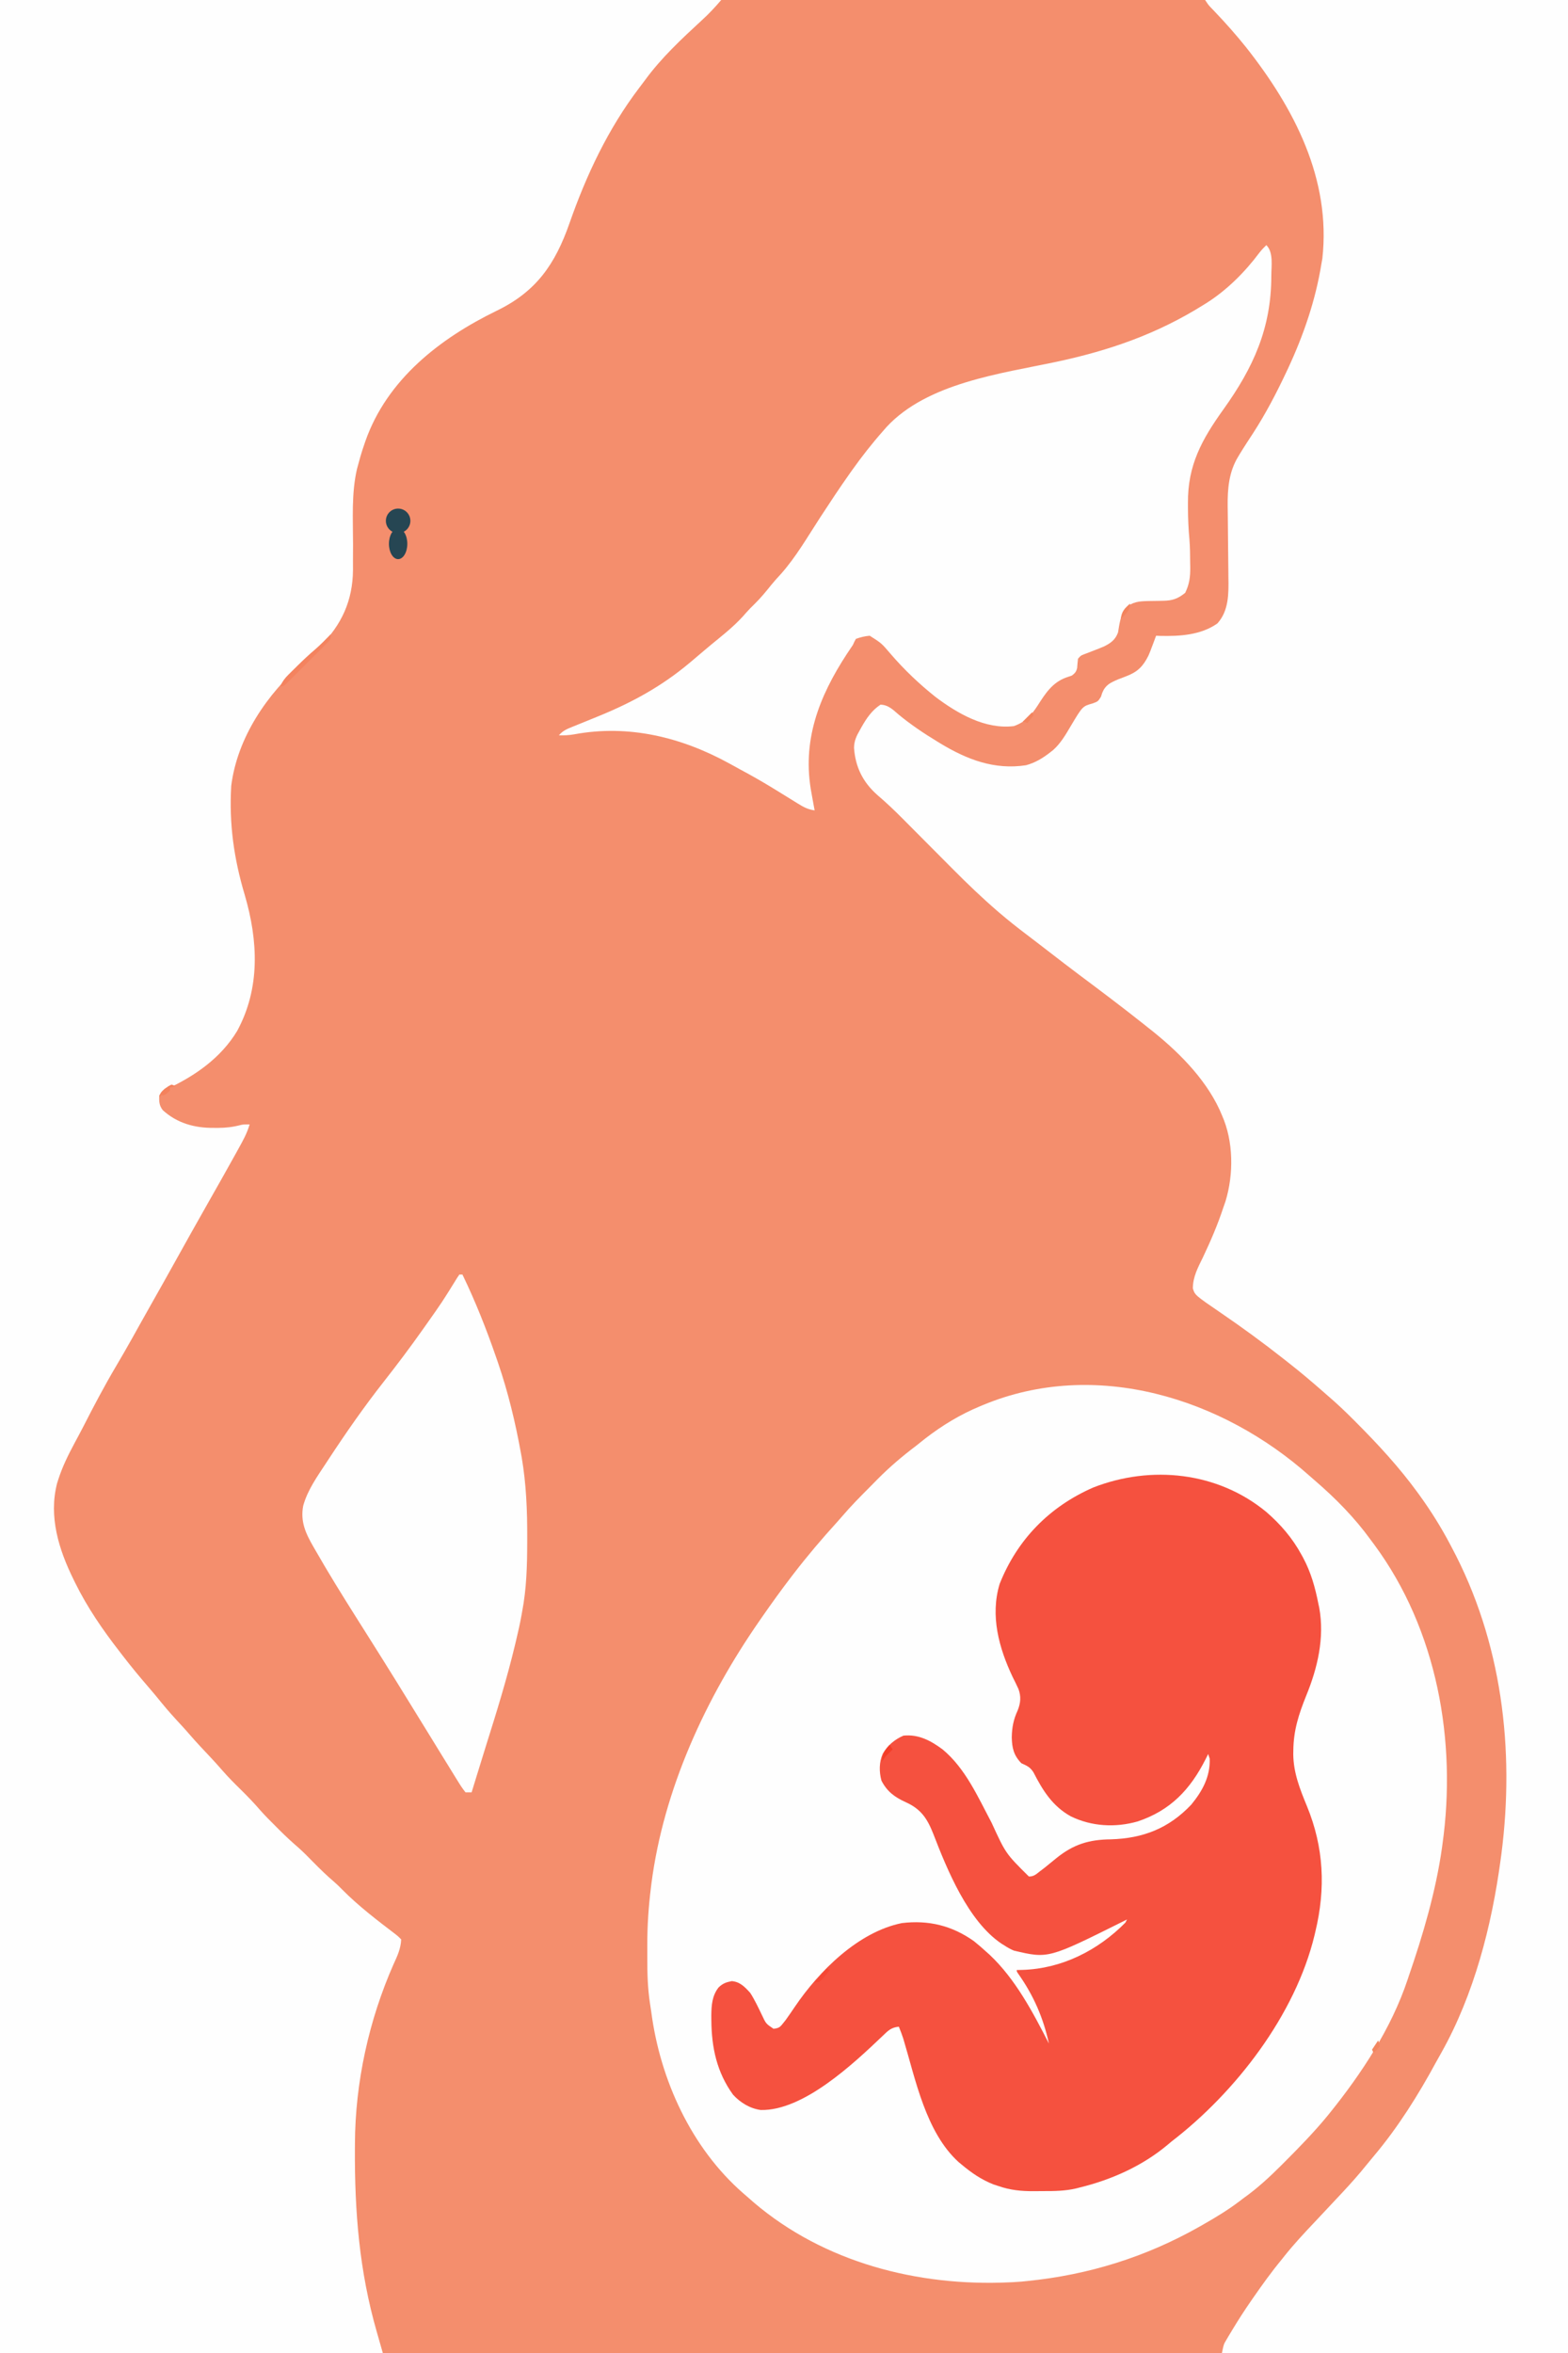 <?xml version='1.0' encoding='utf-8'?>
<svg xmlns="http://www.w3.org/2000/svg" version="1.1" width="1024" height="1536">
<rect width="100%" height="100%" fill="#333333" stroke="none"/>
<path d="M0 0 C337.92 0 675.84 0 1024 0 C1024 506.88 1024 1013.76 1024 1536 C686.08 1536 348.16 1536 0 1536 C0 1029.12 0 522.24 0 0 Z " fill="#F48E6D" transform="translate(0,0)" />
<path d="M0 0 C155.43 0 310.86 0 471 0 C466.892 4.793 462.941 9.058 458.312 13.25 C445.095 25.443 431.876 37.731 421.246 52.301 C419.947 54.073 418.617 55.818 417.281 57.562 C397.094 84.158 382.887 114.347 371.9 145.754 C362.533 172.478 350.295 190.296 324.324 202.867 C287.087 221.004 252.753 247.765 238.602 288.042 C238.259 289.059 237.916 290.077 237.562 291.125 C237.245 292.065 236.927 293.005 236.599 293.974 C235.645 296.964 234.803 299.965 234 303 C233.712 304.048 233.425 305.096 233.128 306.177 C229.429 322.175 230.558 339.068 230.564 355.404 C230.564 358.956 230.545 362.508 230.515 366.06 C230.504 368.024 230.516 369.989 230.529 371.953 C230.363 392.187 223.085 407.832 209 422 C208.345 422.681 207.69 423.361 207.016 424.062 C204.192 426.964 201.256 429.672 198.188 432.312 C174.514 452.89 155.015 481.303 151 513 C149.56 537.791 152.721 560.385 159.825 584.179 C168.591 614.171 170.074 645.001 154.875 673 C144.236 690.617 127.42 702.297 109.059 710.859 C106.911 712.049 105.499 713.054 104 715 C103.871 718.941 103.862 721.513 106.285 724.68 C115.61 733.189 127.042 736.356 139.375 736.25 C140.27 736.258 141.164 736.265 142.086 736.273 C147.285 736.258 151.984 735.76 157.014 734.429 C159 734 159 734 163 734 C161.379 739.775 158.581 744.727 155.688 749.938 C155.157 750.901 154.626 751.865 154.08 752.858 C148.138 763.62 142.072 774.311 136 785 C128.465 798.281 120.992 811.593 113.589 824.948 C109.046 833.135 104.46 841.295 99.842 849.44 C97.069 854.333 94.308 859.232 91.57 864.145 C90.401 866.242 89.232 868.34 88.062 870.438 C87.481 871.481 86.9 872.524 86.301 873.599 C82.857 879.752 79.337 885.853 75.747 891.921 C68.205 904.673 61.33 917.699 54.6 930.894 C52.684 934.614 50.706 938.299 48.722 941.983 C44.523 949.803 40.699 957.515 38 966 C37.756 966.763 37.513 967.526 37.262 968.312 C31.687 990.156 38.403 1011.541 48 1031 C48.347 1031.712 48.694 1032.423 49.051 1033.156 C56.957 1049.212 67.031 1063.892 78 1078 C78.859 1079.117 79.719 1080.234 80.578 1081.352 C85.758 1088.047 91.114 1094.558 96.657 1100.956 C99.693 1104.461 102.654 1108.012 105.562 1111.625 C109.669 1116.685 114.028 1121.467 118.457 1126.242 C120.45 1128.403 122.397 1130.583 124.312 1132.812 C128.33 1137.453 132.553 1141.904 136.763 1146.37 C139.721 1149.518 142.619 1152.696 145.438 1155.969 C149.099 1160.182 153.017 1164.093 157 1168 C161.597 1172.509 165.992 1177.086 170.196 1181.964 C173.458 1185.645 176.951 1189.095 180.438 1192.562 C181.15 1193.279 181.862 1193.995 182.596 1194.732 C186.618 1198.748 190.747 1202.559 195.051 1206.269 C198.349 1209.198 201.413 1212.352 204.5 1215.5 C208.971 1220.019 213.453 1224.426 218.312 1228.531 C220.129 1230.113 221.812 1231.782 223.5 1233.5 C234.125 1244.244 246.399 1253.58 258.398 1262.73 C260 1264 260 1264 262 1266 C261.752 1272.04 259.497 1276.821 257 1282.25 C240.895 1318.736 231.96 1359.371 231.797 1399.305 C231.786 1401.029 231.786 1401.029 231.775 1402.787 C231.581 1443.788 234.638 1482.442 246 1522 C247.32 1526.62 248.64 1531.24 250 1536 C167.5 1536 85 1536 0 1536 C0 1029.12 0 522.24 0 0 Z " fill="#FEFEFE" transform="translate(0,0)" />
<path d="M0 0 C78.21 0 156.42 0 237 0 C237 506.88 237 1013.76 237 1536 C162.42 1536 87.84 1536 11 1536 C12.126 1530.371 12.126 1530.371 14.004 1527.215 C14.614 1526.181 14.614 1526.181 15.236 1525.127 C15.674 1524.404 16.111 1523.682 16.562 1522.938 C17.016 1522.18 17.469 1521.423 17.936 1520.643 C21.764 1514.293 25.773 1508.092 30 1502 C30.457 1501.34 30.913 1500.679 31.384 1499.999 C37.32 1491.433 43.356 1483.036 50 1475 C50.659 1474.169 51.317 1473.337 51.996 1472.48 C57.996 1464.961 64.503 1457.982 71.109 1451 C76.762 1445.021 82.381 1439.011 88 1433 C88.523 1432.442 89.045 1431.883 89.583 1431.308 C95.154 1425.341 100.561 1419.281 105.664 1412.906 C107.256 1410.925 108.877 1408.968 110.523 1407.031 C126.056 1388.569 139.288 1367.444 150.767 1346.264 C151.933 1344.124 153.129 1342.004 154.336 1339.887 C175.716 1301.769 187.192 1257.083 193 1214 C193.164 1212.791 193.327 1211.582 193.496 1210.336 C202.315 1141.746 193.797 1071.443 161 1010 C160.624 1009.287 160.248 1008.574 159.861 1007.839 C153.958 996.69 147.404 986.212 140 976 C139.599 975.446 139.198 974.892 138.785 974.321 C126.754 957.796 113.147 943.068 98.75 928.625 C98.278 928.151 97.807 927.676 97.321 927.188 C91.723 921.566 86.039 916.143 80 911 C78.762 909.919 77.525 908.837 76.289 907.754 C69.315 901.671 62.298 895.693 55 890 C53.673 888.953 52.346 887.906 51.02 886.859 C37.818 876.478 24.308 866.593 10.438 857.125 C-6.628 845.457 -6.628 845.457 -8 841 C-7.949 833.4 -4.657 827.412 -1.375 820.688 C3.71 809.959 8.297 799.279 12 788 C12.432 786.766 12.864 785.533 13.309 784.262 C18.731 766.493 18.603 745.054 11 728 C10.481 726.796 9.961 725.592 9.426 724.352 C-0.463 703.098 -18.708 685.316 -37 671 C-38.011 670.196 -39.021 669.391 -40.062 668.562 C-53.99 657.501 -68.215 646.812 -82.458 636.161 C-88.684 631.5 -94.845 626.756 -101 622 C-102.622 620.751 -104.245 619.503 -105.868 618.255 C-106.955 617.419 -108.042 616.582 -109.128 615.745 C-111.815 613.675 -114.507 611.613 -117.215 609.57 C-122.94 605.237 -128.539 600.789 -134 596.125 C-134.508 595.692 -135.017 595.259 -135.541 594.813 C-145.674 586.065 -155.336 576.815 -164.76 567.315 C-166.42 565.642 -168.083 563.972 -169.748 562.303 C-173.272 558.768 -176.793 555.228 -180.312 551.688 C-184.417 547.559 -188.523 543.433 -192.634 539.31 C-194.258 537.68 -195.878 536.047 -197.499 534.413 C-202.826 529.06 -208.244 523.895 -214 519 C-223.457 510.635 -228.387 500.761 -229.266 488.203 C-229.222 483.593 -227.646 480.372 -225.375 476.438 C-225.013 475.786 -224.65 475.134 -224.277 474.462 C-221 468.709 -217.601 463.734 -212 460 C-206.96 460.087 -203.886 463.258 -200.25 466.375 C-192.261 472.981 -183.849 478.617 -175 484 C-174.323 484.414 -173.646 484.828 -172.948 485.255 C-155.549 495.785 -137.658 502.699 -116.984 499.539 C-110.894 497.911 -105.93 494.873 -101 491 C-100.417 490.544 -99.835 490.087 -99.234 489.617 C-94.287 485.202 -91.068 479.608 -87.727 473.95 C-80.014 461.011 -80.014 461.011 -73.438 459.188 C-69.941 457.89 -69.941 457.89 -68.016 454.852 C-67.742 454.014 -67.469 453.176 -67.188 452.312 C-65.02 447.004 -61.811 445.649 -56.808 443.477 C-55.011 442.756 -53.204 442.061 -51.385 441.396 C-44.051 438.583 -40.465 434.961 -36.982 427.951 C-36.123 425.987 -35.358 424.014 -34.625 422 C-34.236 420.981 -34.236 420.981 -33.84 419.941 C-33.215 418.299 -32.606 416.65 -32 415 C-30.637 415.052 -30.637 415.052 -29.246 415.105 C-16.45 415.381 -2.844 414.591 8 407 C15.553 398.673 15.402 387.422 15.225 376.821 C15.187 374.46 15.168 372.099 15.153 369.738 C15.113 363.875 15.041 358.012 14.969 352.15 C14.909 347.184 14.862 342.219 14.832 337.253 C14.813 334.951 14.776 332.649 14.737 330.346 C14.618 318.974 15.565 307.95 21.625 298.062 C21.971 297.487 22.318 296.911 22.674 296.317 C25.506 291.652 28.516 287.096 31.5 282.527 C39.633 269.952 46.622 256.541 53 243 C53.387 242.18 53.773 241.36 54.171 240.515 C64.352 218.647 72.184 195.859 76 172 C76.189 170.957 76.379 169.914 76.574 168.84 C82.338 116.864 58.143 70.565 26.625 30.691 C20.221 22.732 13.498 15.119 6.442 7.732 C5.889 7.153 5.336 6.573 4.766 5.977 C4.279 5.472 3.792 4.968 3.29 4.448 C2 3 2 3 0 0 Z " fill="#FEFEFE" transform="translate(787,0)" />
<path d="M0 0 C1.163 1.031 2.336 2.053 3.514 3.067 C16.886 14.588 29.294 27.177 39.662 41.474 C40.517 42.623 41.373 43.771 42.229 44.919 C83.135 100.37 96.15 172.923 86.662 240.474 C86.555 241.269 86.447 242.065 86.336 242.884 C82.321 271.15 73.963 299.538 64.662 326.474 C64.421 327.199 64.18 327.923 63.932 328.67 C53.362 360.427 33.995 389.869 13.1 415.786 C12.618 416.384 12.137 416.981 11.64 417.597 C2.84 428.302 -6.866 438.238 -16.65 448.036 C-17.196 448.583 -17.741 449.13 -18.303 449.694 C-26.216 457.602 -34.199 464.985 -43.338 471.474 C-44.246 472.166 -45.155 472.858 -46.092 473.572 C-53.479 479.153 -61.305 483.899 -69.338 488.474 C-70.227 488.981 -71.117 489.489 -72.033 490.012 C-106.975 509.802 -144.388 521.462 -184.338 525.474 C-185.647 525.607 -186.957 525.739 -188.306 525.876 C-191.984 526.179 -195.651 526.366 -199.338 526.474 C-200.198 526.501 -201.059 526.528 -201.945 526.556 C-261.749 528.17 -322.389 511.066 -367.338 470.474 C-368.214 469.717 -369.091 468.961 -369.994 468.181 C-403.903 438.615 -424.217 394.101 -430.005 349.914 C-430.258 348.059 -430.544 346.208 -430.846 344.36 C-432.401 334.229 -432.645 324.303 -432.598 314.069 C-432.588 311.307 -432.598 308.546 -432.611 305.784 C-432.621 293.571 -431.822 281.594 -430.338 269.474 C-430.135 267.786 -430.135 267.786 -429.927 266.064 C-421.934 204.411 -394.555 145.181 -359.338 94.474 C-358.83 93.741 -358.322 93.007 -357.798 92.252 C-351.499 83.184 -345.064 74.23 -338.338 65.474 C-337.922 64.932 -337.506 64.39 -337.078 63.832 C-328.062 52.115 -318.524 40.88 -308.568 29.95 C-307.362 28.611 -306.162 27.267 -304.997 25.892 C-299.513 19.464 -293.578 13.493 -287.616 7.512 C-285.796 5.683 -283.988 3.843 -282.179 2.003 C-274.366 -5.88 -266.185 -12.838 -257.338 -19.526 C-255.205 -21.204 -253.085 -22.897 -250.963 -24.589 C-239.944 -33.076 -228.205 -40.205 -215.338 -45.526 C-214.67 -45.806 -214.003 -46.085 -213.316 -46.373 C-140.177 -76.782 -57.346 -51.158 0 0 Z " fill="#FEFEFE" transform="translate(855.338,963.526)" />
<path d="M0 0 C9.418 8.171 17.035 17.048 23 28 C23.489 28.891 23.489 28.891 23.987 29.8 C29.175 39.484 31.88 49.262 34 60 C34.176 60.804 34.352 61.608 34.533 62.436 C38.122 82.128 33.44 101.898 26 120 C21.179 131.993 17.76 142.503 17.625 155.5 C17.611 156.354 17.597 157.208 17.583 158.088 C17.672 170.226 21.936 180.911 26.5 192 C37.58 218.922 38.822 245.706 32 274 C31.829 274.733 31.657 275.466 31.481 276.221 C18.941 328.297 -20.057 378.805 -62 411 C-62.777 411.656 -63.555 412.312 -64.355 412.988 C-80.907 426.894 -101.101 435.907 -122 441 C-122.714 441.186 -123.427 441.372 -124.162 441.564 C-131.335 443.246 -138.489 443.339 -145.822 443.316 C-147.931 443.313 -150.038 443.336 -152.146 443.361 C-160.167 443.399 -167.368 442.663 -175 440 C-176.082 439.647 -177.163 439.294 -178.277 438.93 C-186.171 435.8 -192.499 431.43 -199 426 C-199.657 425.457 -200.315 424.915 -200.992 424.355 C-222.474 404.804 -229.093 370.352 -237.114 343.743 C-237.966 341.106 -238.938 338.559 -240 336 C-244.88 336.441 -246.999 338.508 -250.438 341.875 C-269.648 360.167 -302.32 390.986 -330.16 390.375 C-337.162 389.45 -343.543 385.561 -348.277 380.379 C-358.865 365.758 -362.293 349.676 -362.438 331.938 C-362.448 330.879 -362.458 329.82 -362.469 328.729 C-362.393 322.104 -361.999 315.848 -357.761 310.41 C-355.04 307.761 -352.829 306.967 -349.125 306.25 C-343.741 306.644 -340.473 310.138 -337 314 C-334.063 318.604 -331.768 323.519 -329.402 328.434 C-326.774 334.048 -326.774 334.048 -321.84 337.359 C-318.5 336.937 -317.736 336.49 -315.688 333.875 C-315.096 333.131 -314.504 332.387 -313.895 331.621 C-311.829 328.764 -309.85 325.858 -307.875 322.938 C-292.204 299.772 -266.531 274.104 -238.023 268.363 C-220.637 266.274 -205.283 269.991 -190.984 280.141 C-188.23 282.341 -185.601 284.622 -183 287 C-181.882 287.996 -181.882 287.996 -180.742 289.012 C-163.815 304.938 -152.481 326.555 -142 347 C-145.602 330.283 -152.083 315.449 -162.004 301.469 C-163 300 -163 300 -163 299 C-161.779 298.974 -160.559 298.948 -159.301 298.922 C-133.699 298.149 -110.052 286.312 -92 268 C-91.67 267.34 -91.34 266.68 -91 266 C-91.784 266.393 -92.568 266.785 -93.376 267.19 C-142.413 291.626 -142.413 291.626 -164.895 286.316 C-167.109 285.382 -169.003 284.334 -171 283 C-171.669 282.587 -172.338 282.175 -173.027 281.75 C-194.768 267.062 -208.401 233.69 -217.477 210.169 C-221.453 200.103 -225.512 193.94 -235.5 189.438 C-242.716 186.147 -247.633 182.564 -251.352 175.395 C-252.935 169.548 -252.935 163.262 -250.438 157.688 C-247.37 152.371 -242.624 148.407 -237 146 C-227.162 144.982 -219.189 149.223 -211.43 154.988 C-196.507 167.344 -188.348 186.067 -179.423 202.86 C-170.188 222.993 -170.188 222.993 -155.09 237.941 C-151.875 238.032 -150.386 236.499 -147.875 234.562 C-146.417 233.455 -146.417 233.455 -144.93 232.324 C-142.259 230.205 -139.628 228.046 -137 225.875 C-125.797 216.842 -115.687 213.857 -101.562 213.688 C-80.601 213.075 -63.691 206.57 -49 191 C-41.699 182.098 -36.575 172.678 -37 161 C-37.33 160.01 -37.66 159.02 -38 158 C-38.818 159.649 -38.818 159.649 -39.652 161.332 C-49.665 181.138 -62.591 194.824 -84 202 C-98.566 206.171 -114.143 205.314 -127.77 198.645 C-139.718 191.963 -146.001 181.819 -152.125 169.875 C-154.369 166.434 -156.322 165.686 -160 164 C-164.957 158.905 -166.11 154.076 -166.25 147.125 C-166.129 140.618 -165.139 135.454 -162.375 129.5 C-160.455 124.613 -160.092 120.53 -161.862 115.597 C-163.078 112.928 -164.37 110.308 -165.688 107.688 C-174.629 88.828 -180.451 67.72 -174.176 46.961 C-162.67 17.986 -141.66 -3.484 -113 -16 C-75.251 -30.731 -31.743 -26.22 0 0 Z " fill="#F5513F" transform="translate(827,987)" />
<path d="M0 0 C4.799 4.799 3.235 13.798 3.25 20.125 C3.239 54.157 -8.478 79.95 -28.016 107.215 C-42.075 126.85 -51.43 143.674 -51.188 168.375 C-51.187 169.613 -51.186 170.85 -51.186 172.125 C-51.154 178.82 -50.849 185.41 -50.234 192.075 C-49.83 197.131 -49.776 202.18 -49.75 207.25 C-49.719 208.785 -49.719 208.785 -49.688 210.352 C-49.655 216.623 -50.229 221.336 -53 227 C-57.69 230.81 -61.381 232.106 -67.332 232.176 C-68.378 232.2 -69.424 232.223 -70.502 232.248 C-72.697 232.291 -74.892 232.322 -77.088 232.342 C-83.32 232.506 -87.289 232.76 -92 237 C-95.308 241.778 -95.928 247.249 -96.863 252.879 C-98.597 257.638 -101.663 259.847 -106.05 262.011 C-108.265 262.962 -110.494 263.838 -112.75 264.688 C-114.267 265.27 -115.783 265.857 -117.297 266.449 C-118.292 266.826 -118.292 266.826 -119.308 267.21 C-121.207 267.979 -121.207 267.979 -123 270 C-123.223 272.005 -123.442 274.013 -123.559 276.027 C-124.123 278.549 -124.978 279.421 -127 281 C-128.217 281.413 -129.434 281.825 -130.688 282.25 C-139.825 285.579 -144.322 292.721 -149.348 300.57 C-153.465 306.919 -157.604 311.505 -165 314 C-183.55 316.256 -201.695 305.766 -216 295 C-226.661 286.523 -236.462 277.211 -245.348 266.883 C-251.34 259.857 -251.34 259.857 -259 255 C-262.262 255.261 -264.9 255.967 -268 257 C-269.018 258.778 -269.018 258.778 -270 261 C-271.261 262.902 -272.534 264.797 -273.812 266.688 C-292.404 295.071 -303.49 324.015 -297 358 C-296.809 359.071 -296.618 360.142 -296.422 361.246 C-295.96 363.833 -295.486 366.417 -295 369 C-299.347 368.421 -302.277 366.843 -305.98 364.535 C-306.546 364.186 -307.112 363.837 -307.694 363.478 C-308.903 362.732 -310.109 361.983 -311.314 361.231 C-314.472 359.261 -317.647 357.319 -320.82 355.375 C-321.758 354.8 -321.758 354.8 -322.716 354.213 C-329.65 349.97 -336.713 345.988 -343.877 342.146 C-346.121 340.935 -348.349 339.697 -350.578 338.457 C-381.954 321.204 -416.401 312.786 -451.961 319.344 C-455.342 319.952 -458.556 320.131 -462 320 C-459.45 316.98 -456.701 315.856 -453.066 314.398 C-451.87 313.913 -450.674 313.428 -449.441 312.928 C-448.808 312.675 -448.175 312.422 -447.523 312.161 C-444.209 310.833 -440.908 309.473 -437.605 308.117 C-436.948 307.848 -436.291 307.579 -435.613 307.302 C-414.043 298.472 -394.935 288 -377 273 C-376.446 272.537 -375.892 272.074 -375.322 271.597 C-372.57 269.289 -369.832 266.966 -367.102 264.633 C-364.165 262.129 -361.183 259.684 -358.188 257.25 C-351.56 251.834 -345.315 246.568 -339.773 240.023 C-337.975 237.972 -336.084 236.085 -334.125 234.188 C-330.154 230.278 -326.691 226.05 -323.211 221.703 C-321.258 219.315 -319.231 217.065 -317.125 214.812 C-307.106 203.583 -299.454 190.144 -291.242 177.574 C-284.958 167.957 -278.648 158.37 -272 149 C-271.558 148.375 -271.116 147.751 -270.66 147.107 C-264.2 138.023 -257.396 129.341 -250 121 C-249.348 120.251 -248.695 119.502 -248.023 118.73 C-221.315 89.919 -173.264 83.857 -137.14 76.199 C-102.353 68.771 -71.334 58.014 -41 39 C-40.376 38.612 -39.753 38.224 -39.11 37.824 C-25.664 29.302 -14.052 17.674 -4.541 4.965 C-3.128 3.164 -1.655 1.577 0 0 Z " fill="#FEFEFE" transform="translate(827,160)" />
<path d="M0 0 C0.66 0 1.32 0 2 0 C10.513 17.604 17.614 35.541 24 54 C24.383 55.106 24.766 56.211 25.161 57.35 C31.834 76.825 36.609 96.622 40.25 116.875 C40.401 117.704 40.552 118.533 40.708 119.387 C43.667 136.775 44.374 154.144 44.312 171.75 C44.311 172.804 44.31 173.858 44.308 174.944 C44.269 190.166 43.868 205.009 41 220 C40.866 220.756 40.732 221.512 40.594 222.291 C39.591 227.91 38.338 233.452 37 239 C36.628 240.564 36.628 240.564 36.248 242.16 C30.964 264.119 24.315 285.614 17.526 307.146 C15.379 313.962 13.282 320.793 11.188 327.625 C10.556 329.68 9.925 331.734 9.293 333.789 C8.862 335.193 8.431 336.596 8 338 C6.68 338 5.36 338 4 338 C2.197 335.737 0.738 333.587 -0.75 331.125 C-1.453 330 -1.453 330 -2.171 328.851 C-3.795 326.243 -5.398 323.622 -7 321 C-8.237 318.998 -9.476 316.997 -10.715 314.996 C-14.129 309.474 -17.524 303.94 -20.915 298.404 C-33.81 277.352 -46.805 256.365 -60 235.5 C-62.001 232.334 -64.001 229.167 -66 226 C-66.874 224.616 -66.874 224.616 -67.765 223.205 C-76.757 208.947 -85.637 194.637 -94 180 C-94.441 179.242 -94.881 178.484 -95.335 177.703 C-100.351 168.98 -103.934 161.326 -102 151 C-99.2 140.724 -92.793 131.804 -87 123 C-86.461 122.178 -85.923 121.355 -85.368 120.508 C-73.998 103.185 -62.218 86.276 -49.415 69.982 C-40.666 58.843 -32.175 47.568 -24 36 C-23.341 35.069 -22.683 34.138 -22.004 33.179 C-11.211 17.92 -11.211 17.92 -1.383 2.035 C-0.926 1.364 -0.47 0.692 0 0 Z " fill="#FEFEFE" transform="translate(300,832)" />
<path d="M0 0 C0 3 0 3 -1.163 4.538 C-1.708 5.082 -2.253 5.626 -2.814 6.186 C-3.428 6.807 -4.042 7.427 -4.675 8.066 C-5.347 8.729 -6.019 9.392 -6.711 10.074 C-7.394 10.758 -8.078 11.442 -8.782 12.146 C-10.229 13.592 -11.68 15.033 -13.135 16.471 C-15.368 18.68 -17.587 20.903 -19.805 23.127 C-21.21 24.527 -22.616 25.926 -24.023 27.324 C-24.691 27.993 -25.359 28.662 -26.047 29.351 C-26.667 29.961 -27.288 30.572 -27.927 31.202 C-28.747 32.014 -28.747 32.014 -29.583 32.843 C-31 34 -31 34 -33 34 C-31.649 30.986 -30.144 28.897 -27.805 26.574 C-27.175 25.946 -26.545 25.318 -25.897 24.67 C-25.23 24.016 -24.562 23.362 -23.875 22.688 C-23.194 22.013 -22.514 21.339 -21.812 20.644 C-17.917 16.809 -13.964 13.09 -9.785 9.562 C-6.351 6.556 -3.188 3.264 0 0 Z " fill="#F4835F" transform="translate(216,414)" />
<path d="M0 0 C0.66 0.33 1.32 0.66 2 1 C0.907 2.342 -0.2 3.673 -1.312 5 C-2.235 6.114 -2.235 6.114 -3.176 7.25 C-5 9 -5 9 -8 9 C-6.855 7.687 -5.709 6.375 -4.562 5.062 C-3.924 4.332 -3.286 3.601 -2.629 2.848 C-1.775 1.879 -0.913 0.913 0 0 Z " fill="#F54734" transform="translate(540,1285)" />
<path d="M0 0 C0.99 0.33 1.98 0.66 3 1 C1.68 1.33 0.36 1.66 -1 2 C-1 2.66 -1 3.32 -1 4 C-4.462 7 -4.462 7 -7 7 C-7.33 7.66 -7.66 8.32 -8 9 C-7.66 5.83 -7.001 5.001 -4.562 2.812 C-2 1 -2 1 0 0 Z " fill="#F4825D" transform="translate(112,708)" />
<path d="M0 0 C0.66 0.99 1.32 1.98 2 3 C1.216 3.763 0.432 4.526 -0.375 5.312 C-3.073 7.909 -3.073 7.909 -5 11 C-4.547 6.126 -3.291 3.61 0 0 Z " fill="#F43D28" transform="translate(581,1139)" />
<path d="M0 0 C0 3.94 -1.462 5.089 -4 8 C-4.66 8.66 -5.32 9.32 -6 10 C-5.586 5.167 -3.536 3.173 0 0 Z " fill="#F3845D" transform="translate(738,394)" />
<path d="M0 0 C0.75 1.75 0.75 1.75 1 4 C-0.938 6.25 -0.938 6.25 -3 8 C-3.33 7.34 -3.66 6.68 -4 6 C-2.68 4.02 -1.36 2.04 0 0 Z " fill="#F28660" transform="translate(900,1332)" />
<path d="M0 0 C0.33 0.66 0.66 1.32 1 2 C-0.32 3.65 -1.64 5.3 -3 7 C-3.99 6.67 -4.98 6.34 -6 6 C-4.02 4.02 -2.04 2.04 0 0 Z " fill="#F3845E" transform="translate(674,465)" />
<g id="foetus" transform="translate(260,340)"><circle cx="0" cy="0" r="8" fill="#264653" /><ellipse cx="0" cy="15" rx="6" ry="10" fill="#264653" /><animateTransform attributeName="transform" type="scale" values="1;1.2;1" dur="4s" repeatCount="indefinite" /></g></svg>